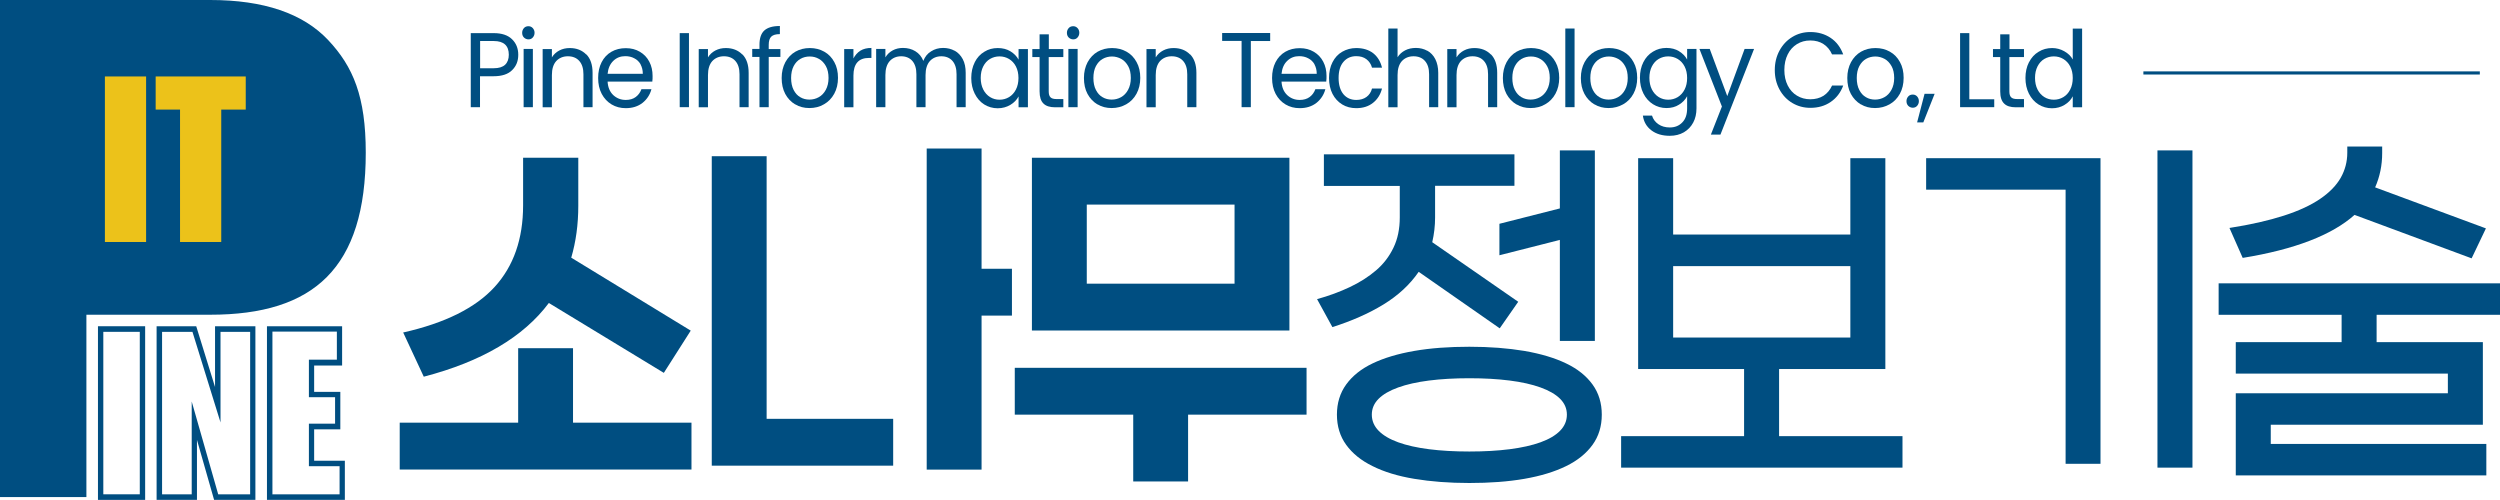 <svg width="200" height="40" viewBox="0 0 200 40" fill="none" xmlns="http://www.w3.org/2000/svg">
<path d="M16.817 25.178H6.912V39.763H0V0H16.817C21.096 0 24.241 1.071 26.251 3.203C28.26 5.336 29.261 7.74 29.261 12.207C29.261 21.448 25.116 25.178 16.817 25.178Z" fill="#004E81"/>
<path d="M11.612 39.991H7.837V26.099H11.612V39.991ZM8.265 39.544H11.183V26.547H8.265V39.544Z" fill="#004E81"/>
<path d="M20.441 39.991H17.128L15.757 35.191V39.991H12.528V26.099H15.698L17.203 30.961V26.099H20.432V39.991H20.441ZM17.447 39.544H20.012V26.547H17.641V33.795L15.396 26.547H12.966V39.544H15.337V32.119L17.456 39.544H17.447Z" fill="#004E81"/>
<path d="M27.596 39.991H21.357V26.099H27.369V29.241H25.132V31.347H27.226V34.348H25.132V36.858H27.588V40L27.596 39.991ZM21.786 39.544H27.167V37.297H24.712V33.892H26.806V31.777H24.712V28.776H26.949V26.529H21.794V39.526L21.786 39.544Z" fill="#004E81"/>
<path d="M11.688 6.117V19.359H8.392V6.117H11.688Z" fill="#ECC21A"/>
<path d="M19.659 6.117V8.767H17.7V19.359H14.403V8.767H12.453V6.117H19.659Z" fill="#ECC21A"/>
<path d="M31.977 33.813H41.453V27.854H45.842V33.813H55.318V37.56H31.977V33.813ZM46.263 12.62V16.463C46.263 17.938 46.078 19.324 45.699 20.614L55.259 26.45L53.107 29.829L43.908 24.239C41.873 26.959 38.544 28.925 33.902 30.136L32.254 26.599C35.609 25.845 38.048 24.625 39.569 22.957C41.091 21.29 41.848 19.114 41.848 16.428V12.62H46.263Z" fill="#004E81"/>
<path d="M61.33 12.497V33.506H71.454V37.253H56.941V12.497H61.33ZM78.525 21.501H80.955V25.248H78.525V37.569H74.136V11.882H78.525V21.501Z" fill="#004E81"/>
<path d="M81.182 29.425H104.524V33.172H95.047V38.517H90.658V33.172H81.182V29.425ZM82.553 12.62H103.153V26.441H82.553V12.62ZM86.942 22.694H98.764V16.367H86.942V22.694Z" fill="#004E81"/>
<path d="M105.919 12.348H121.155V14.866H114.807V17.411C114.807 18.069 114.731 18.719 114.58 19.377L121.458 24.142L119.978 26.266L113.495 21.746C112.789 22.773 111.847 23.642 110.67 24.362C109.493 25.081 108.131 25.678 106.592 26.169L105.365 23.931C106.315 23.668 107.189 23.344 107.988 22.966C108.787 22.589 109.485 22.141 110.082 21.632C110.679 21.123 111.141 20.518 111.477 19.816C111.814 19.122 111.982 18.315 111.982 17.394V14.875H105.911V12.356L105.919 12.348ZM117.548 38.64C115.925 38.64 114.462 38.526 113.142 38.306C111.822 38.087 110.712 37.745 109.804 37.288C108.888 36.841 108.19 36.27 107.694 35.586C107.198 34.901 106.954 34.094 106.954 33.172C106.954 32.251 107.198 31.444 107.694 30.759C108.19 30.075 108.888 29.513 109.804 29.074C110.721 28.635 111.83 28.302 113.142 28.074C114.454 27.846 115.925 27.74 117.548 27.74C119.171 27.74 120.634 27.854 121.954 28.074C123.266 28.302 124.384 28.635 125.292 29.074C126.209 29.513 126.907 30.075 127.403 30.759C127.899 31.444 128.143 32.251 128.143 33.172C128.143 34.094 127.899 34.901 127.403 35.586C126.907 36.27 126.209 36.841 125.292 37.288C124.376 37.736 123.266 38.078 121.954 38.306C120.642 38.534 119.171 38.64 117.548 38.64ZM117.548 36.121C118.742 36.121 119.818 36.06 120.777 35.937C121.735 35.814 122.559 35.63 123.241 35.384C123.922 35.138 124.443 34.831 124.805 34.462C125.166 34.094 125.351 33.664 125.351 33.172C125.351 32.681 125.166 32.26 124.805 31.9C124.443 31.54 123.922 31.242 123.241 30.996C122.559 30.75 121.744 30.566 120.777 30.443C119.81 30.32 118.742 30.259 117.548 30.259C116.354 30.259 115.278 30.32 114.319 30.443C113.361 30.566 112.537 30.75 111.856 30.996C111.175 31.242 110.653 31.54 110.292 31.9C109.93 32.26 109.745 32.681 109.745 33.172C109.745 33.664 109.93 34.094 110.292 34.462C110.653 34.831 111.175 35.138 111.856 35.384C112.537 35.63 113.352 35.814 114.319 35.937C115.278 36.06 116.354 36.121 117.548 36.121ZM127.588 12.04V27.275H124.788V19.193L119.953 20.421V17.903L124.788 16.674V12.032H127.588V12.04Z" fill="#004E81"/>
<path d="M129.69 34.892H139.527V29.522H131.052V12.655H133.852V18.763H148.028V12.655H150.828V29.522H142.327V34.892H152.199V37.411H129.69V34.892ZM148.028 21.29H133.852V27.003H148.028V21.29Z" fill="#004E81"/>
<path d="M165.248 37.104V15.173H154.091V12.655H168.04V37.104H165.24H165.248ZM175.397 37.411H172.597V12.032H175.397V37.402V37.411Z" fill="#004E81"/>
<path d="M177.491 22.668H200V25.186H190.129V27.372H198.629V33.98H181.661V35.516H198.907V38.034H178.862V31.461H195.829V29.89H178.862V27.372H187.329V25.186H177.491V22.668ZM190.574 11.733V12.251C190.574 13.216 190.389 14.129 190.011 14.989L198.873 18.271L197.73 20.667L188.363 17.192C186.555 18.806 183.57 19.956 179.416 20.632L178.357 18.236C180.055 17.973 181.502 17.639 182.704 17.253C183.906 16.867 184.882 16.411 185.622 15.902C186.37 15.393 186.917 14.822 187.261 14.217C187.606 13.602 187.783 12.935 187.783 12.216V11.724H190.583L190.574 11.733Z" fill="#004E81"/>
<path d="M40.974 5.608C40.654 5.932 40.158 6.099 39.494 6.099H38.401V8.574H37.661V2.65H39.494C40.133 2.65 40.621 2.808 40.957 3.133C41.293 3.458 41.461 3.87 41.461 4.379C41.461 4.888 41.302 5.283 40.974 5.608ZM40.41 5.178C40.604 4.993 40.705 4.721 40.705 4.379C40.705 3.651 40.301 3.282 39.502 3.282H38.409V5.459H39.502C39.914 5.459 40.217 5.362 40.41 5.178Z" fill="#004E81"/>
<path d="M41.915 3.001C41.815 2.896 41.773 2.773 41.773 2.624C41.773 2.475 41.823 2.352 41.915 2.247C42.008 2.141 42.134 2.097 42.277 2.097C42.42 2.097 42.529 2.15 42.622 2.247C42.714 2.352 42.765 2.475 42.765 2.624C42.765 2.773 42.714 2.896 42.622 3.001C42.529 3.107 42.411 3.15 42.277 3.15C42.142 3.15 42.016 3.098 41.915 3.001ZM42.63 3.914V8.574H41.89V3.914H42.63Z" fill="#004E81"/>
<path d="M46.902 4.344C47.238 4.686 47.406 5.178 47.406 5.827V8.574H46.675V5.941C46.675 5.476 46.565 5.125 46.338 4.871C46.12 4.625 45.809 4.502 45.43 4.502C45.052 4.502 44.732 4.634 44.497 4.888C44.27 5.143 44.152 5.511 44.152 6.003V8.583H43.412V3.923H44.152V4.59C44.295 4.353 44.497 4.168 44.749 4.037C45.001 3.905 45.279 3.844 45.581 3.844C46.128 3.844 46.565 4.019 46.902 4.362V4.344Z" fill="#004E81"/>
<path d="M52.174 6.529H48.608C48.634 6.985 48.785 7.345 49.062 7.609C49.34 7.863 49.668 7.995 50.063 7.995C50.383 7.995 50.652 7.916 50.862 7.758C51.072 7.6 51.223 7.389 51.316 7.135H52.115C51.997 7.582 51.753 7.951 51.4 8.232C51.038 8.512 50.593 8.653 50.063 8.653C49.643 8.653 49.264 8.556 48.928 8.355C48.592 8.153 48.331 7.872 48.138 7.512C47.944 7.143 47.852 6.722 47.852 6.24C47.852 5.757 47.944 5.336 48.129 4.976C48.314 4.616 48.575 4.335 48.911 4.142C49.248 3.949 49.626 3.853 50.063 3.853C50.5 3.853 50.862 3.949 51.19 4.142C51.518 4.335 51.77 4.598 51.947 4.941C52.123 5.274 52.207 5.66 52.207 6.082C52.207 6.231 52.207 6.389 52.182 6.547L52.174 6.529ZM51.249 5.143C51.123 4.932 50.954 4.765 50.736 4.66C50.526 4.546 50.282 4.493 50.021 4.493C49.643 4.493 49.323 4.616 49.062 4.871C48.802 5.125 48.651 5.467 48.608 5.906H51.425C51.425 5.608 51.358 5.362 51.24 5.143H51.249Z" fill="#004E81"/>
<path d="M55.117 2.65V8.574H54.377V2.65H55.117Z" fill="#004E81"/>
<path d="M59.388 4.344C59.724 4.686 59.892 5.178 59.892 5.827V8.574H59.161V5.941C59.161 5.476 59.051 5.125 58.825 4.871C58.606 4.625 58.295 4.502 57.916 4.502C57.538 4.502 57.218 4.634 56.983 4.888C56.756 5.143 56.638 5.511 56.638 6.003V8.583H55.898V3.923H56.638V4.59C56.781 4.353 56.983 4.168 57.235 4.037C57.488 3.905 57.765 3.844 58.068 3.844C58.614 3.844 59.051 4.019 59.388 4.362V4.344Z" fill="#004E81"/>
<path d="M62.432 4.555H61.498V8.574H60.758V4.555H60.178V3.914H60.758V3.581C60.758 3.063 60.885 2.677 61.145 2.44C61.406 2.203 61.818 2.08 62.39 2.08V2.729C62.062 2.729 61.835 2.799 61.7 2.931C61.566 3.063 61.498 3.282 61.498 3.589V3.923H62.432V4.563V4.555Z" fill="#004E81"/>
<path d="M63.617 8.355C63.281 8.153 63.012 7.872 62.819 7.512C62.625 7.143 62.533 6.722 62.533 6.24C62.533 5.757 62.633 5.344 62.827 4.976C63.029 4.607 63.298 4.326 63.634 4.133C63.979 3.94 64.357 3.844 64.786 3.844C65.215 3.844 65.593 3.94 65.938 4.133C66.283 4.326 66.552 4.607 66.745 4.967C66.947 5.327 67.039 5.748 67.039 6.231C67.039 6.713 66.939 7.135 66.737 7.503C66.535 7.872 66.257 8.153 65.913 8.346C65.568 8.548 65.181 8.644 64.752 8.644C64.324 8.644 63.954 8.548 63.617 8.346V8.355ZM65.501 7.775C65.736 7.644 65.921 7.451 66.064 7.187C66.207 6.924 66.283 6.608 66.283 6.24C66.283 5.871 66.215 5.546 66.073 5.292C65.93 5.037 65.745 4.835 65.517 4.713C65.29 4.581 65.047 4.519 64.778 4.519C64.508 4.519 64.256 4.581 64.029 4.713C63.802 4.844 63.626 5.037 63.491 5.292C63.357 5.555 63.289 5.871 63.289 6.24C63.289 6.608 63.357 6.942 63.491 7.196C63.626 7.459 63.802 7.652 64.021 7.775C64.24 7.907 64.492 7.968 64.752 7.968C65.013 7.968 65.265 7.907 65.501 7.775Z" fill="#004E81"/>
<path d="M68.83 4.054C69.074 3.905 69.368 3.835 69.713 3.835V4.634H69.52C68.688 4.634 68.275 5.107 68.275 6.046V8.583H67.535V3.923H68.275V4.677C68.41 4.414 68.595 4.204 68.83 4.054Z" fill="#004E81"/>
<path d="M76.373 4.054C76.642 4.204 76.86 4.432 77.02 4.73C77.18 5.029 77.255 5.397 77.255 5.827V8.574H76.524V5.941C76.524 5.476 76.415 5.125 76.196 4.871C75.978 4.625 75.675 4.502 75.305 4.502C74.935 4.502 74.615 4.634 74.388 4.888C74.161 5.143 74.044 5.52 74.044 6.003V8.574H73.312V5.941C73.312 5.476 73.203 5.125 72.984 4.871C72.766 4.625 72.463 4.502 72.093 4.502C71.723 4.502 71.403 4.634 71.176 4.888C70.949 5.143 70.832 5.52 70.832 6.003V8.574H70.092V3.914H70.832V4.59C70.975 4.344 71.176 4.16 71.42 4.028C71.664 3.896 71.942 3.835 72.236 3.835C72.614 3.835 72.942 3.923 73.228 4.098C73.514 4.274 73.733 4.528 73.867 4.871C73.993 4.546 74.195 4.283 74.489 4.107C74.775 3.923 75.095 3.835 75.448 3.835C75.801 3.835 76.104 3.914 76.373 4.063V4.054Z" fill="#004E81"/>
<path d="M77.979 4.976C78.164 4.616 78.416 4.335 78.744 4.142C79.063 3.94 79.425 3.844 79.82 3.844C80.215 3.844 80.552 3.932 80.838 4.107C81.123 4.283 81.342 4.502 81.485 4.774V3.923H82.233V8.583H81.485V7.714C81.342 7.986 81.123 8.214 80.829 8.39C80.535 8.565 80.198 8.662 79.812 8.662C79.425 8.662 79.055 8.556 78.735 8.355C78.416 8.153 78.164 7.863 77.979 7.494C77.794 7.126 77.701 6.705 77.701 6.24C77.701 5.774 77.794 5.344 77.979 4.985V4.976ZM81.275 5.318C81.14 5.055 80.955 4.862 80.728 4.721C80.493 4.581 80.24 4.511 79.963 4.511C79.686 4.511 79.433 4.581 79.206 4.713C78.979 4.844 78.794 5.046 78.66 5.309C78.525 5.573 78.458 5.88 78.458 6.231C78.458 6.582 78.525 6.898 78.66 7.161C78.794 7.424 78.979 7.626 79.206 7.767C79.433 7.907 79.686 7.977 79.963 7.977C80.24 7.977 80.493 7.907 80.728 7.767C80.955 7.626 81.14 7.424 81.275 7.161C81.409 6.898 81.477 6.591 81.477 6.24C81.477 5.889 81.409 5.581 81.275 5.318Z" fill="#004E81"/>
<path d="M83.898 4.555V7.301C83.898 7.53 83.94 7.688 84.041 7.784C84.133 7.881 84.293 7.925 84.52 7.925H85.067V8.583H84.403C83.991 8.583 83.68 8.486 83.478 8.284C83.267 8.082 83.167 7.758 83.167 7.31V4.563H82.586V3.923H83.167V2.747H83.906V3.923H85.067V4.563H83.906L83.898 4.555Z" fill="#004E81"/>
<path d="M85.496 3.001C85.395 2.896 85.353 2.773 85.353 2.624C85.353 2.475 85.403 2.352 85.496 2.247C85.588 2.141 85.714 2.097 85.857 2.097C86 2.097 86.109 2.15 86.202 2.247C86.294 2.343 86.345 2.475 86.345 2.624C86.345 2.773 86.294 2.896 86.202 3.001C86.109 3.107 85.992 3.15 85.857 3.15C85.723 3.15 85.597 3.098 85.496 3.001ZM86.21 3.914V8.574H85.47V3.914H86.21Z" fill="#004E81"/>
<path d="M87.799 8.355C87.463 8.153 87.194 7.872 87.001 7.512C86.807 7.152 86.715 6.722 86.715 6.24C86.715 5.757 86.816 5.344 87.009 4.976C87.211 4.607 87.48 4.326 87.816 4.133C88.161 3.94 88.54 3.844 88.968 3.844C89.397 3.844 89.775 3.94 90.12 4.133C90.465 4.326 90.734 4.607 90.927 4.967C91.129 5.327 91.222 5.748 91.222 6.231C91.222 6.713 91.121 7.135 90.919 7.503C90.717 7.872 90.44 8.153 90.095 8.346C89.75 8.539 89.364 8.644 88.935 8.644C88.506 8.644 88.136 8.548 87.799 8.346V8.355ZM89.683 7.775C89.918 7.644 90.103 7.451 90.246 7.187C90.389 6.924 90.465 6.608 90.465 6.24C90.465 5.871 90.398 5.546 90.255 5.292C90.112 5.037 89.927 4.835 89.7 4.713C89.473 4.59 89.221 4.519 88.96 4.519C88.699 4.519 88.439 4.581 88.212 4.713C87.984 4.844 87.808 5.037 87.673 5.292C87.539 5.546 87.472 5.871 87.472 6.24C87.472 6.608 87.539 6.942 87.673 7.196C87.808 7.459 87.984 7.652 88.203 7.775C88.422 7.907 88.674 7.968 88.935 7.968C89.195 7.968 89.448 7.907 89.683 7.775Z" fill="#004E81"/>
<path d="M95.207 4.344C95.544 4.686 95.712 5.178 95.712 5.827V8.574H94.98V5.941C94.98 5.476 94.871 5.125 94.644 4.871C94.425 4.625 94.114 4.502 93.736 4.502C93.358 4.502 93.038 4.634 92.802 4.888C92.576 5.143 92.458 5.511 92.458 6.003V8.583H91.718V3.923H92.458V4.59C92.601 4.353 92.802 4.168 93.055 4.037C93.307 3.905 93.585 3.844 93.887 3.844C94.434 3.844 94.871 4.019 95.207 4.362V4.344Z" fill="#004E81"/>
<path d="M101.614 2.65V3.282H100.067V8.574H99.327V3.273H97.772V2.641H101.614V2.65Z" fill="#004E81"/>
<path d="M106.088 6.529H102.522C102.548 6.985 102.699 7.345 102.977 7.609C103.254 7.863 103.582 7.995 103.977 7.995C104.297 7.995 104.566 7.916 104.776 7.758C104.986 7.6 105.137 7.389 105.23 7.135H106.029C105.911 7.582 105.667 7.951 105.314 8.232C104.952 8.512 104.507 8.653 103.977 8.653C103.557 8.653 103.178 8.556 102.842 8.355C102.506 8.153 102.245 7.872 102.052 7.512C101.858 7.143 101.766 6.722 101.766 6.24C101.766 5.757 101.858 5.336 102.043 4.976C102.228 4.616 102.489 4.335 102.825 4.142C103.162 3.949 103.54 3.853 103.977 3.853C104.414 3.853 104.776 3.949 105.104 4.142C105.432 4.335 105.684 4.598 105.861 4.941C106.037 5.274 106.121 5.66 106.121 6.082C106.121 6.231 106.121 6.389 106.096 6.547L106.088 6.529ZM105.163 5.143C105.037 4.932 104.868 4.765 104.65 4.66C104.44 4.546 104.196 4.493 103.935 4.493C103.557 4.493 103.237 4.616 102.977 4.871C102.716 5.116 102.565 5.467 102.522 5.906H105.339C105.339 5.608 105.272 5.362 105.154 5.143H105.163Z" fill="#004E81"/>
<path d="M106.601 4.976C106.786 4.616 107.038 4.335 107.374 4.142C107.71 3.949 108.08 3.844 108.501 3.844C109.047 3.844 109.501 3.984 109.855 4.256C110.208 4.537 110.443 4.923 110.561 5.415H109.762C109.686 5.134 109.535 4.906 109.316 4.739C109.098 4.572 108.82 4.493 108.501 4.493C108.08 4.493 107.736 4.642 107.475 4.95C107.214 5.257 107.088 5.678 107.088 6.24C107.088 6.801 107.223 7.231 107.475 7.538C107.736 7.846 108.08 7.995 108.501 7.995C108.829 7.995 109.098 7.916 109.316 7.758C109.535 7.6 109.686 7.372 109.762 7.082H110.561C110.443 7.556 110.199 7.942 109.846 8.223C109.485 8.512 109.039 8.653 108.501 8.653C108.08 8.653 107.702 8.556 107.374 8.355C107.046 8.153 106.786 7.872 106.601 7.512C106.416 7.152 106.323 6.722 106.323 6.24C106.323 5.757 106.416 5.336 106.601 4.976Z" fill="#004E81"/>
<path d="M114.185 4.054C114.454 4.204 114.673 4.432 114.824 4.73C114.975 5.029 115.059 5.397 115.059 5.827V8.574H114.328V5.941C114.328 5.476 114.218 5.125 113.991 4.871C113.773 4.625 113.462 4.502 113.083 4.502C112.705 4.502 112.385 4.634 112.15 4.888C111.923 5.143 111.805 5.511 111.805 6.003V8.583H111.065V2.282H111.805V4.581C111.948 4.344 112.158 4.16 112.411 4.028C112.663 3.896 112.957 3.835 113.277 3.835C113.613 3.835 113.916 3.914 114.185 4.063V4.054Z" fill="#004E81"/>
<path d="M119.272 4.344C119.608 4.686 119.776 5.178 119.776 5.827V8.574H119.045V5.941C119.045 5.476 118.936 5.125 118.708 4.871C118.49 4.625 118.179 4.502 117.8 4.502C117.422 4.502 117.103 4.634 116.867 4.888C116.64 5.143 116.522 5.511 116.522 6.003V8.583H115.782V3.923H116.522V4.59C116.665 4.353 116.867 4.168 117.119 4.037C117.372 3.905 117.649 3.844 117.952 3.844C118.498 3.844 118.936 4.019 119.272 4.362V4.344Z" fill="#004E81"/>
<path d="M121.315 8.355C120.979 8.153 120.71 7.872 120.516 7.512C120.323 7.143 120.23 6.722 120.23 6.24C120.23 5.757 120.331 5.344 120.525 4.976C120.726 4.607 120.996 4.326 121.332 4.133C121.677 3.94 122.055 3.844 122.484 3.844C122.913 3.844 123.291 3.94 123.636 4.133C123.981 4.326 124.25 4.607 124.443 4.967C124.645 5.327 124.737 5.748 124.737 6.231C124.737 6.713 124.636 7.135 124.435 7.503C124.233 7.872 123.955 8.153 123.611 8.346C123.266 8.548 122.879 8.644 122.45 8.644C122.021 8.644 121.651 8.548 121.315 8.346V8.355ZM123.199 7.775C123.434 7.644 123.619 7.451 123.762 7.187C123.905 6.924 123.981 6.608 123.981 6.24C123.981 5.871 123.913 5.546 123.77 5.292C123.627 5.037 123.442 4.835 123.215 4.713C122.988 4.581 122.744 4.519 122.475 4.519C122.206 4.519 121.954 4.581 121.727 4.713C121.5 4.844 121.323 5.037 121.189 5.292C121.054 5.555 120.987 5.871 120.987 6.24C120.987 6.608 121.054 6.942 121.189 7.196C121.323 7.459 121.5 7.652 121.719 7.775C121.937 7.907 122.19 7.968 122.45 7.968C122.711 7.968 122.963 7.907 123.199 7.775Z" fill="#004E81"/>
<path d="M125.965 2.282V8.574H125.225V2.282H125.965Z" fill="#004E81"/>
<path d="M127.554 8.355C127.218 8.153 126.949 7.872 126.755 7.512C126.562 7.152 126.469 6.722 126.469 6.24C126.469 5.757 126.57 5.344 126.764 4.976C126.965 4.607 127.235 4.326 127.571 4.133C127.916 3.94 128.294 3.844 128.723 3.844C129.152 3.844 129.53 3.94 129.875 4.133C130.219 4.326 130.489 4.607 130.682 4.967C130.884 5.327 130.976 5.748 130.976 6.231C130.976 6.713 130.875 7.135 130.674 7.503C130.472 7.872 130.194 8.153 129.849 8.346C129.505 8.539 129.118 8.644 128.689 8.644C128.26 8.644 127.89 8.548 127.554 8.346V8.355ZM129.437 7.775C129.673 7.644 129.858 7.451 130.001 7.187C130.144 6.924 130.219 6.608 130.219 6.24C130.219 5.871 130.152 5.546 130.009 5.292C129.866 5.029 129.681 4.835 129.454 4.713C129.227 4.59 128.975 4.519 128.714 4.519C128.454 4.519 128.193 4.581 127.966 4.713C127.739 4.844 127.562 5.037 127.428 5.292C127.293 5.546 127.226 5.871 127.226 6.24C127.226 6.608 127.293 6.942 127.428 7.196C127.562 7.459 127.739 7.652 127.958 7.775C128.176 7.907 128.428 7.968 128.689 7.968C128.95 7.968 129.202 7.907 129.437 7.775Z" fill="#004E81"/>
<path d="M134.323 4.098C134.609 4.274 134.827 4.493 134.97 4.765V3.914H135.718V8.67C135.718 9.092 135.634 9.478 135.458 9.803C135.281 10.136 135.037 10.39 134.71 10.584C134.39 10.768 134.012 10.864 133.583 10.864C132.994 10.864 132.507 10.724 132.12 10.434C131.733 10.145 131.498 9.75 131.43 9.25H132.162C132.246 9.53 132.414 9.759 132.666 9.934C132.919 10.11 133.23 10.197 133.583 10.197C133.986 10.197 134.323 10.066 134.583 9.794C134.844 9.53 134.97 9.153 134.97 8.67V7.696C134.827 7.968 134.609 8.197 134.323 8.372C134.037 8.556 133.701 8.644 133.314 8.644C132.927 8.644 132.557 8.539 132.237 8.337C131.918 8.135 131.657 7.846 131.472 7.477C131.287 7.108 131.195 6.687 131.195 6.222C131.195 5.757 131.287 5.327 131.472 4.967C131.657 4.607 131.91 4.326 132.237 4.133C132.557 3.932 132.919 3.835 133.314 3.835C133.709 3.835 134.037 3.923 134.331 4.098H134.323ZM134.768 5.318C134.634 5.055 134.449 4.862 134.222 4.721C133.986 4.581 133.734 4.511 133.457 4.511C133.179 4.511 132.927 4.581 132.7 4.713C132.473 4.844 132.288 5.046 132.153 5.309C132.019 5.573 131.952 5.88 131.952 6.231C131.952 6.582 132.019 6.898 132.153 7.161C132.288 7.424 132.473 7.626 132.7 7.767C132.927 7.907 133.179 7.977 133.457 7.977C133.734 7.977 133.986 7.907 134.222 7.767C134.449 7.626 134.634 7.424 134.768 7.161C134.903 6.898 134.97 6.591 134.97 6.24C134.97 5.889 134.903 5.581 134.768 5.318Z" fill="#004E81"/>
<path d="M140.326 3.914L137.636 10.768H136.87L137.753 8.521L135.954 3.914H136.778L138.182 7.688L139.569 3.914H140.335H140.326Z" fill="#004E81"/>
<path d="M142.361 4.046C142.613 3.581 142.95 3.221 143.387 2.957C143.816 2.694 144.295 2.563 144.825 2.563C145.447 2.563 145.985 2.72 146.448 3.028C146.91 3.335 147.246 3.782 147.457 4.353H146.565C146.405 3.993 146.178 3.721 145.884 3.528C145.59 3.335 145.237 3.238 144.825 3.238C144.413 3.238 144.076 3.335 143.757 3.528C143.446 3.721 143.193 3.993 143.017 4.353C142.84 4.704 142.748 5.125 142.748 5.599C142.748 6.073 142.84 6.485 143.017 6.836C143.193 7.187 143.446 7.468 143.757 7.652C144.076 7.846 144.43 7.942 144.825 7.942C145.22 7.942 145.59 7.846 145.884 7.661C146.178 7.468 146.405 7.196 146.565 6.845H147.457C147.246 7.416 146.91 7.846 146.448 8.161C145.985 8.477 145.447 8.627 144.825 8.627C144.295 8.627 143.816 8.495 143.387 8.24C142.958 7.986 142.613 7.626 142.361 7.161C142.109 6.696 141.983 6.187 141.983 5.608C141.983 5.029 142.109 4.511 142.361 4.046Z" fill="#004E81"/>
<path d="M148.869 8.355C148.533 8.153 148.264 7.872 148.07 7.512C147.877 7.152 147.784 6.722 147.784 6.24C147.784 5.757 147.885 5.344 148.079 4.976C148.281 4.607 148.55 4.326 148.886 4.133C149.231 3.94 149.609 3.844 150.038 3.844C150.467 3.844 150.845 3.94 151.19 4.133C151.535 4.326 151.804 4.607 151.997 4.967C152.199 5.327 152.291 5.748 152.291 6.231C152.291 6.713 152.19 7.135 151.989 7.503C151.787 7.872 151.509 8.153 151.165 8.346C150.82 8.539 150.433 8.644 150.004 8.644C149.575 8.644 149.205 8.548 148.869 8.346V8.355ZM150.753 7.775C150.988 7.644 151.173 7.451 151.316 7.187C151.459 6.924 151.535 6.608 151.535 6.24C151.535 5.871 151.467 5.546 151.324 5.292C151.181 5.037 150.996 4.835 150.769 4.713C150.542 4.59 150.29 4.519 150.029 4.519C149.769 4.519 149.508 4.581 149.281 4.713C149.054 4.844 148.878 5.037 148.743 5.292C148.608 5.546 148.541 5.871 148.541 6.24C148.541 6.608 148.608 6.942 148.743 7.196C148.878 7.459 149.054 7.652 149.273 7.775C149.491 7.907 149.744 7.968 150.004 7.968C150.265 7.968 150.517 7.907 150.753 7.775Z" fill="#004E81"/>
<path d="M152.661 8.469C152.56 8.363 152.518 8.24 152.518 8.091C152.518 7.942 152.569 7.819 152.661 7.714C152.754 7.609 152.88 7.565 153.023 7.565C153.166 7.565 153.275 7.617 153.368 7.714C153.46 7.819 153.51 7.942 153.51 8.091C153.51 8.24 153.46 8.363 153.368 8.469C153.275 8.574 153.157 8.618 153.023 8.618C152.888 8.618 152.762 8.565 152.661 8.469Z" fill="#004E81"/>
<path d="M154.772 7.503L153.864 9.794H153.368L153.965 7.503H154.78H154.772Z" fill="#004E81"/>
<path d="M157.555 7.942H159.539V8.574H156.807V2.65H157.546V7.942H157.555Z" fill="#004E81"/>
<path d="M160.75 4.555V7.301C160.75 7.53 160.792 7.688 160.893 7.784C160.985 7.881 161.145 7.925 161.372 7.925H161.919V8.583H161.255C160.843 8.583 160.531 8.486 160.33 8.284C160.119 8.082 160.018 7.758 160.018 7.31V4.563H159.438V3.923H160.018V2.747H160.758V3.923H161.919V4.563H160.758L160.75 4.555Z" fill="#004E81"/>
<path d="M162.322 4.976C162.507 4.616 162.76 4.335 163.088 4.142C163.407 3.94 163.777 3.844 164.172 3.844C164.517 3.844 164.845 3.932 165.139 4.098C165.442 4.265 165.669 4.484 165.82 4.756V2.29H166.569V8.583H165.82V7.705C165.677 7.986 165.459 8.214 165.164 8.39C164.878 8.565 164.542 8.662 164.155 8.662C163.769 8.662 163.399 8.556 163.079 8.355C162.76 8.153 162.499 7.863 162.314 7.495C162.129 7.126 162.036 6.705 162.036 6.24C162.036 5.774 162.129 5.344 162.314 4.985L162.322 4.976ZM165.618 5.318C165.484 5.055 165.299 4.862 165.072 4.721C164.845 4.581 164.584 4.511 164.307 4.511C164.029 4.511 163.777 4.581 163.55 4.713C163.323 4.844 163.138 5.046 163.003 5.309C162.869 5.573 162.802 5.88 162.802 6.231C162.802 6.582 162.869 6.898 163.003 7.161C163.138 7.424 163.323 7.626 163.55 7.767C163.777 7.907 164.029 7.977 164.307 7.977C164.584 7.977 164.836 7.907 165.072 7.767C165.307 7.626 165.484 7.424 165.618 7.161C165.753 6.898 165.82 6.591 165.82 6.24C165.82 5.889 165.753 5.581 165.618 5.318Z" fill="#004E81"/>
<path d="M171.471 5.836H198.386" stroke="#004E81" stroke-width="0.25" stroke-miterlimit="10"/>
</svg>
